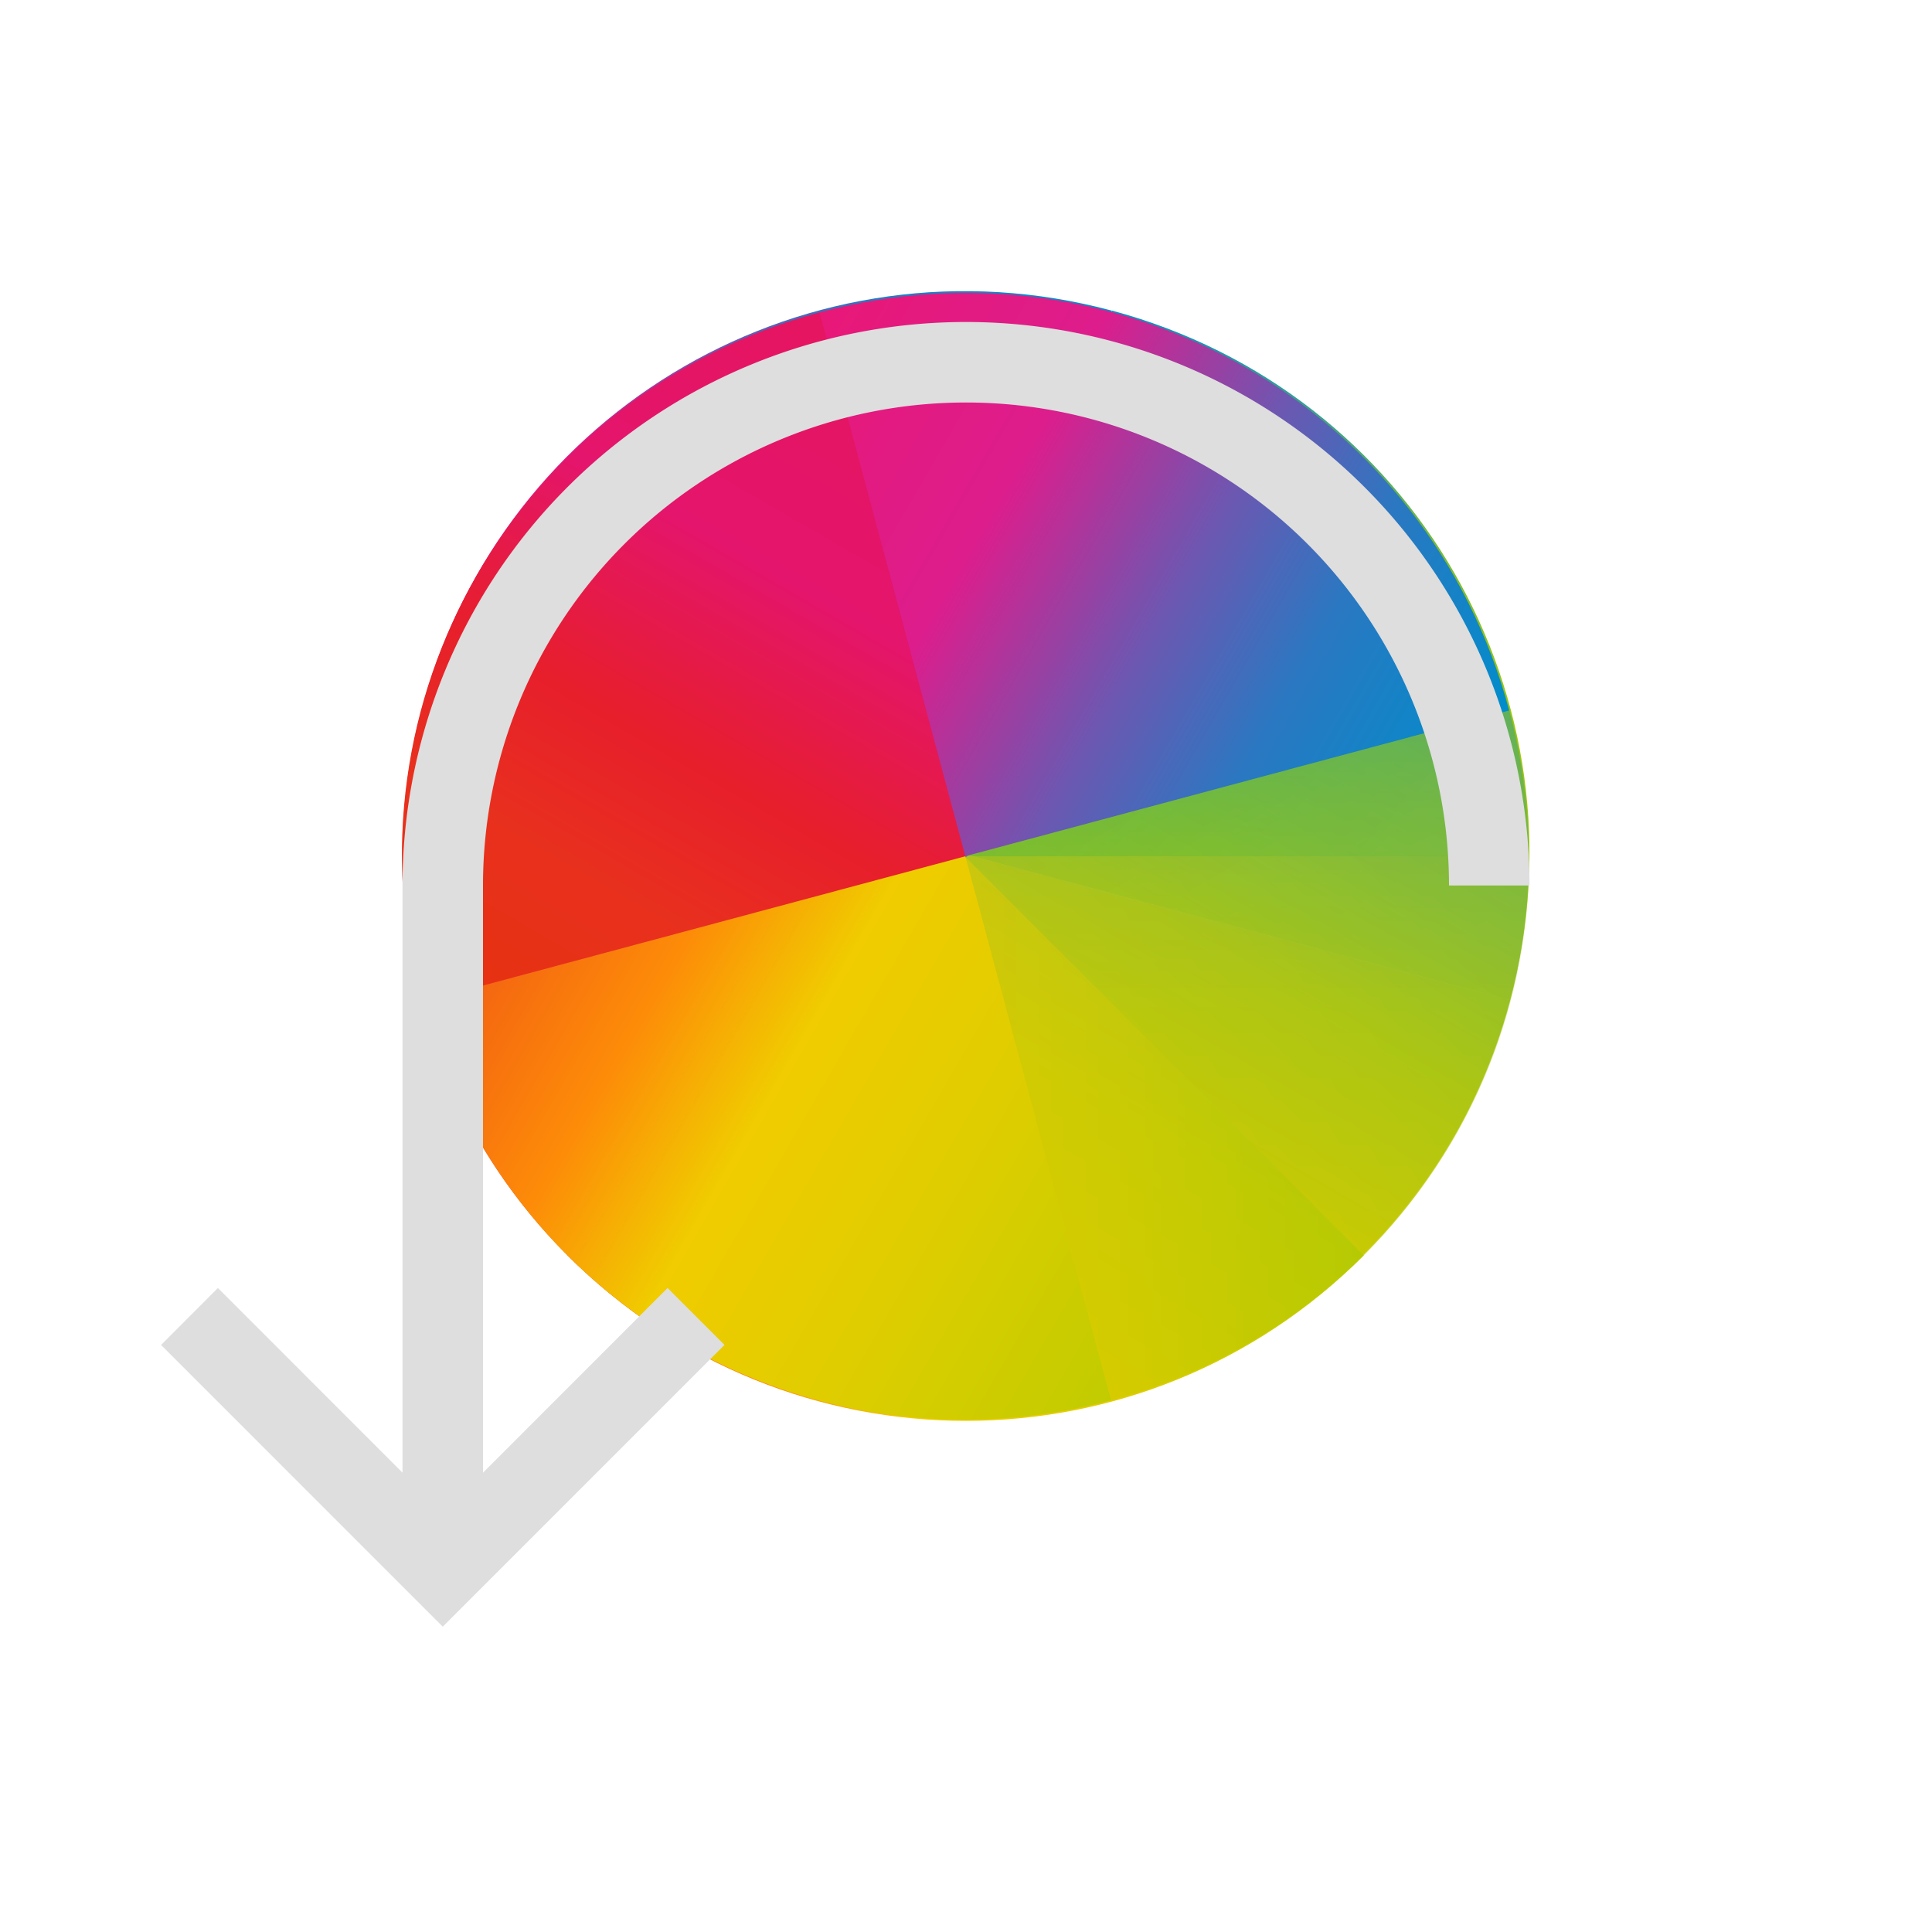 <svg xmlns="http://www.w3.org/2000/svg" xmlns:xlink="http://www.w3.org/1999/xlink" width="24" height="24"><defs><linearGradient id="b" x1="424.57" x2="408.57" y1="523.8" y2="539.8" gradientUnits="userSpaceOnUse"><stop stop-color="#c1cc00"/><stop offset=".312" stop-color="#dfcd00"/><stop offset=".562" stop-color="#f0cc00"/><stop offset=".75" stop-color="#fd8c08"/><stop offset="1" stop-color="#f25c13"/></linearGradient><linearGradient id="a" x1="8" x2="24" y1="24" y2="8" gradientUnits="userSpaceOnUse"><stop stop-color="#e81877"/><stop offset=".312" stop-color="#dd1d8c"/><stop offset=".562" stop-color="#6d57b1"/><stop offset=".75" stop-color="#2a78c1"/><stop offset="1" stop-color="#018dcb"/></linearGradient><linearGradient id="f" x1="424.57" x2="408.57" y1="523.8" y2="507.8" gradientUnits="userSpaceOnUse"><stop stop-color="#bec900"/><stop offset=".312" stop-color="#9ec80a"/><stop offset=".562" stop-color="#71b93d"/><stop offset=".75" stop-color="#35a48f"/><stop offset="1" stop-color="#018fca"/></linearGradient><linearGradient id="c" x1="392.57" x2="408.57" y1="523.8" y2="539.8" gradientUnits="userSpaceOnUse"><stop stop-color="#e51561"/><stop offset=".312" stop-color="#e4156c"/><stop offset=".562" stop-color="#e71e2c"/><stop offset=".75" stop-color="#e8301e"/><stop offset="1" stop-color="#e6320e"/></linearGradient><path id="d" fill="url(#a)" d="M24 8C15.136 8 8 15.136 8 24h16V8"/><path id="g" fill="url(#b)" d="M408.571 539.798c8.864 0 16-7.136 16-16h-16v16"/><path id="e" fill="url(#c)" d="M408.571 539.798c-8.864 0-16-7.136-16-16h16v16"/></defs><g transform="matrix(1.093 0 0 1.093 -.027 -1127.57)"><g transform="rotate(15 -3071.937 46.542) scale(.4)"><use xlink:href="#d" clip-path="url(#5)" transform="translate(384.57 499.8)"/><use xlink:href="#e" clip-path="url(#6)"/><path fill="url(#f)" d="M408.571 507.798c8.864 0 16 7.136 16 16h-16v-16" clip-path="url(#7)"/><use xlink:href="#g" clip-path="url(#8)"/></g><g opacity=".7" transform="matrix(.4 0 0 .4 -152.43 831.84)"><use xlink:href="#d" clip-path="url(#9)" filter="url(#4)" transform="translate(384.57 499.8)"/><use xlink:href="#e" clip-path="url(#A)" filter="url(#4)"/><use xlink:href="#g" clip-path="url(#B)" filter="url(#4)"/><path fill="url(#f)" d="M408.571 507.798c8.864 0 16 7.136 16 16h-16v-16" clip-path="url(#C)" filter="url(#4)"/></g><use xlink:href="#d" clip-path="url(#9)" opacity=".35" transform="scale(.4) rotate(45 -3087.91 1317.946)"/><path fill="url(#c)" d="M408.571 539.798c-8.864 0-16-7.136-16-16h16v16" clip-path="url(#A)" opacity=".35" transform="scale(.4) rotate(45 -2292.3 1103.62)"/><use xlink:href="#g" clip-path="url(#B)" opacity=".35" transform="scale(.4) rotate(45 -2292.3 1103.62)"/><path fill="url(#f)" d="M408.571 507.798c8.864 0 16 7.136 16 16h-16v-16" clip-path="url(#C)" opacity=".35" transform="scale(.4) rotate(45 -2292.3 1103.62)"/><g transform="rotate(75 -454.826 526.113) scale(.4)"><use xlink:href="#d" clip-path="url(#D)" opacity=".3" transform="translate(384.57 499.8)"/><use xlink:href="#e" clip-path="url(#E)" opacity=".3"/><use xlink:href="#g" clip-path="url(#F)" opacity=".3"/><path fill="url(#f)" d="M408.571 507.798c8.864 0 16 7.136 16 16h-16v-16" clip-path="url(#G)" opacity=".3"/></g></g><path d="m1 15.707 3.5 3.5 3.5-3.5L7.293 15 5 17.294V10a6 6 0 0 1 12 0h1a7 7 0 1 0-14 0v7.294L1.707 15 1 15.708Z" style="fill:currentColor;fill-opacity:1;stroke:none;color:#dedede" transform="translate(1 1)"/></svg>